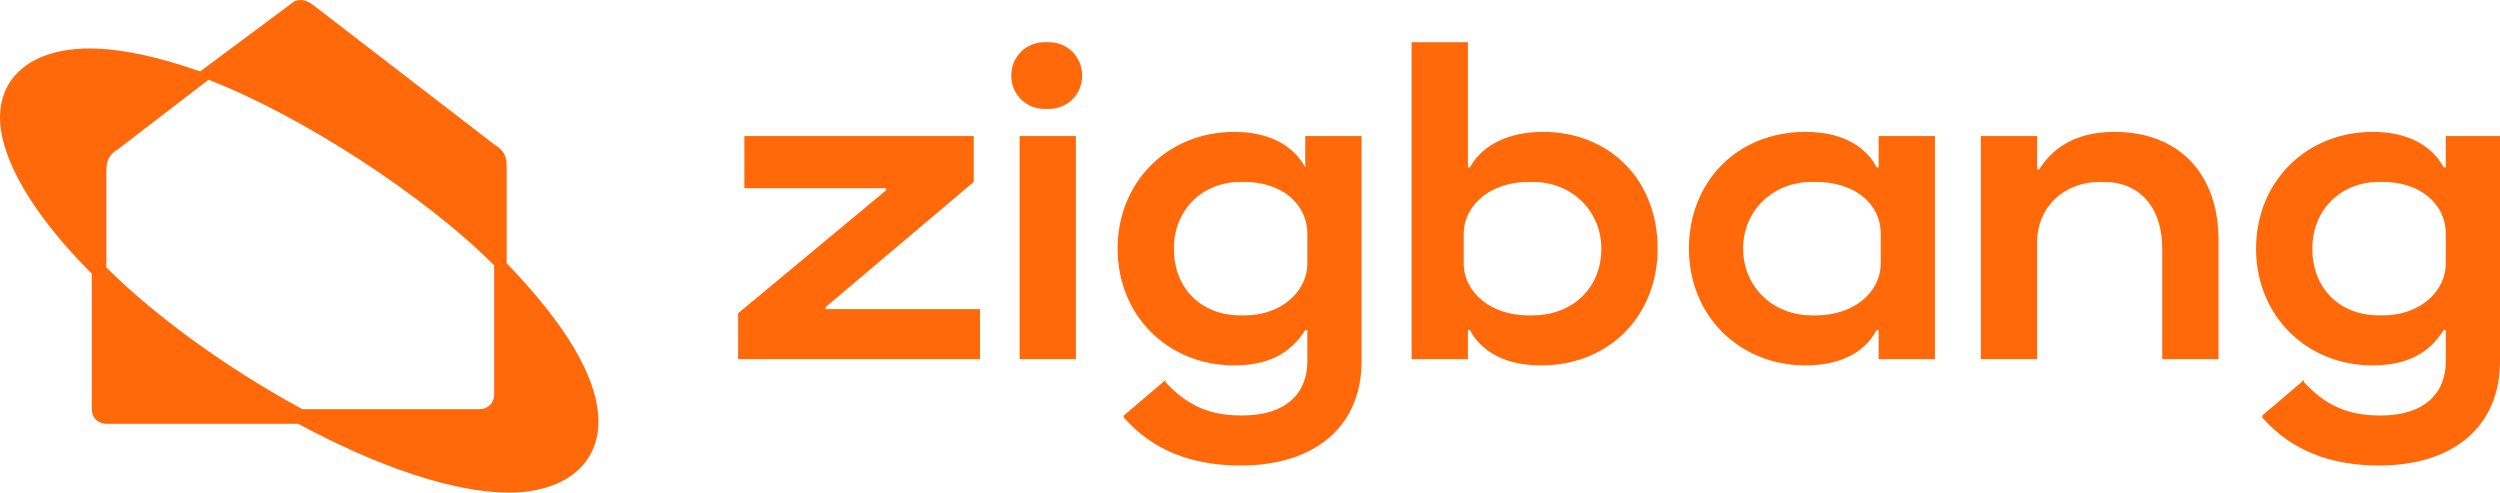 <svg xmlns="http://www.w3.org/2000/svg" viewBox="0 0 203 39.999"><g fill="#ff690a"><path d="M41.142 13.587c0-.847-.169-1.354-1.016-1.862L25.396.381c-.677-.508-1.354-.508-1.862 0l-7.28 5.418C12.868 4.614 9.82 3.937 7.281 3.937c-4.571 0-7.28 2.201-7.28 5.587s2.709 7.957 7.45 12.698v11.005c0 .677.508 1.185 1.185 1.185h15.576c6.603 3.555 12.698 5.587 17.1 5.587s7.28-2.201 7.28-5.756-2.709-7.957-7.45-12.867v-7.788Zm-1.016 18.455c0 .677-.508 1.185-1.185 1.185H24.55c-5.926-3.217-11.852-7.45-15.915-11.513v-7.788c0-.847.169-1.354 1.016-1.862l7.28-5.587c7.45 2.878 17.439 9.312 23.195 15.068v10.497ZM82.791 11.047h4.571v18.116h-4.571zM85.162 3.428h-.339c-1.524 0-2.709 1.185-2.709 2.709s1.185 2.709 2.709 2.709h.339c1.524 0 2.709-1.185 2.709-2.709s-1.185-2.709-2.709-2.709ZM67.046 24.931l12.021-10.159v-3.725H60.443v4.233h11.513v.169l-12.021 9.989v3.725h19.64V25.1H67.046v-.169zM106.156 13.587h-.169c-1.016-1.862-3.048-2.878-5.756-2.878-5.418 0-9.481 4.063-9.481 9.481s4.063 9.481 9.481 9.481c3.386 0 4.91-1.524 5.756-2.878h.169v2.54c0 2.709-1.862 4.402-5.249 4.402h-.169c-2.54 0-4.402-.847-6.095-2.709v-.169l-3.386 2.878v.169c2.37 2.709 5.587 3.894 9.481 3.894 6.095 0 9.82-3.217 9.82-8.465V11.047h-4.571v2.54h.169Zm0 5.418v2.37c0 2.37-2.201 4.233-5.079 4.233h-.339c-3.217 0-5.418-2.201-5.418-5.418s2.37-5.418 5.418-5.418h.339c2.878 0 5.079 1.693 5.079 4.233ZM171.678 10.709c-3.555 0-5.249 1.693-6.095 3.048h-.169v-2.709h-4.571v18.115h4.571v-9.481c0-2.878 2.201-4.91 5.079-4.91h.339c2.878 0 4.741 2.032 4.741 5.418v8.973h4.571v-9.651c0-5.418-3.217-8.804-8.465-8.804ZM198.598 11.047v2.54h-.169c-1.016-1.862-3.048-2.878-5.756-2.878-5.418 0-9.481 4.063-9.481 9.481s4.063 9.481 9.481 9.481c3.386 0 4.91-1.524 5.756-2.878h.169v2.54c0 2.709-1.862 4.402-5.249 4.402h-.169c-2.54 0-4.402-.847-6.095-2.709v-.169l-3.386 2.878v.169c2.37 2.709 5.587 3.894 9.481 3.894 6.095 0 9.82-3.217 9.82-8.465V11.047h-4.402Zm0 7.957v2.37c0 2.37-2.201 4.233-5.079 4.233h-.339c-3.217 0-5.418-2.201-5.418-5.418s2.37-5.418 5.418-5.418h.339c2.878 0 5.079 1.693 5.079 4.233ZM125.288 10.709c-2.709 0-4.91 1.016-5.926 2.878h-.169V3.428h-4.571v25.735h4.571v-2.37h.169c.677 1.354 2.37 2.878 5.756 2.878 5.587 0 9.481-4.063 9.481-9.481 0-5.587-3.894-9.481-9.312-9.481Zm4.741 9.481c0 3.217-2.37 5.418-5.587 5.418h-.339c-3.048 0-5.249-1.862-5.249-4.233v-2.37c0-2.37 2.201-4.233 5.249-4.233h.339c3.217 0 5.587 2.37 5.587 5.418ZM152.716 13.587h-.339c-.677-1.354-2.37-2.878-5.756-2.878-5.587 0-9.481 4.063-9.481 9.481s4.063 9.481 9.481 9.481c3.386 0 5.079-1.524 5.756-2.878h.169v2.37h4.571V11.047h-4.571v2.54h.169Zm0 5.418v2.37c0 2.37-2.201 4.233-5.249 4.233h-.339c-3.217 0-5.587-2.37-5.587-5.418s2.37-5.418 5.587-5.418h.339c3.048 0 5.249 1.693 5.249 4.233Z"/></g></svg>